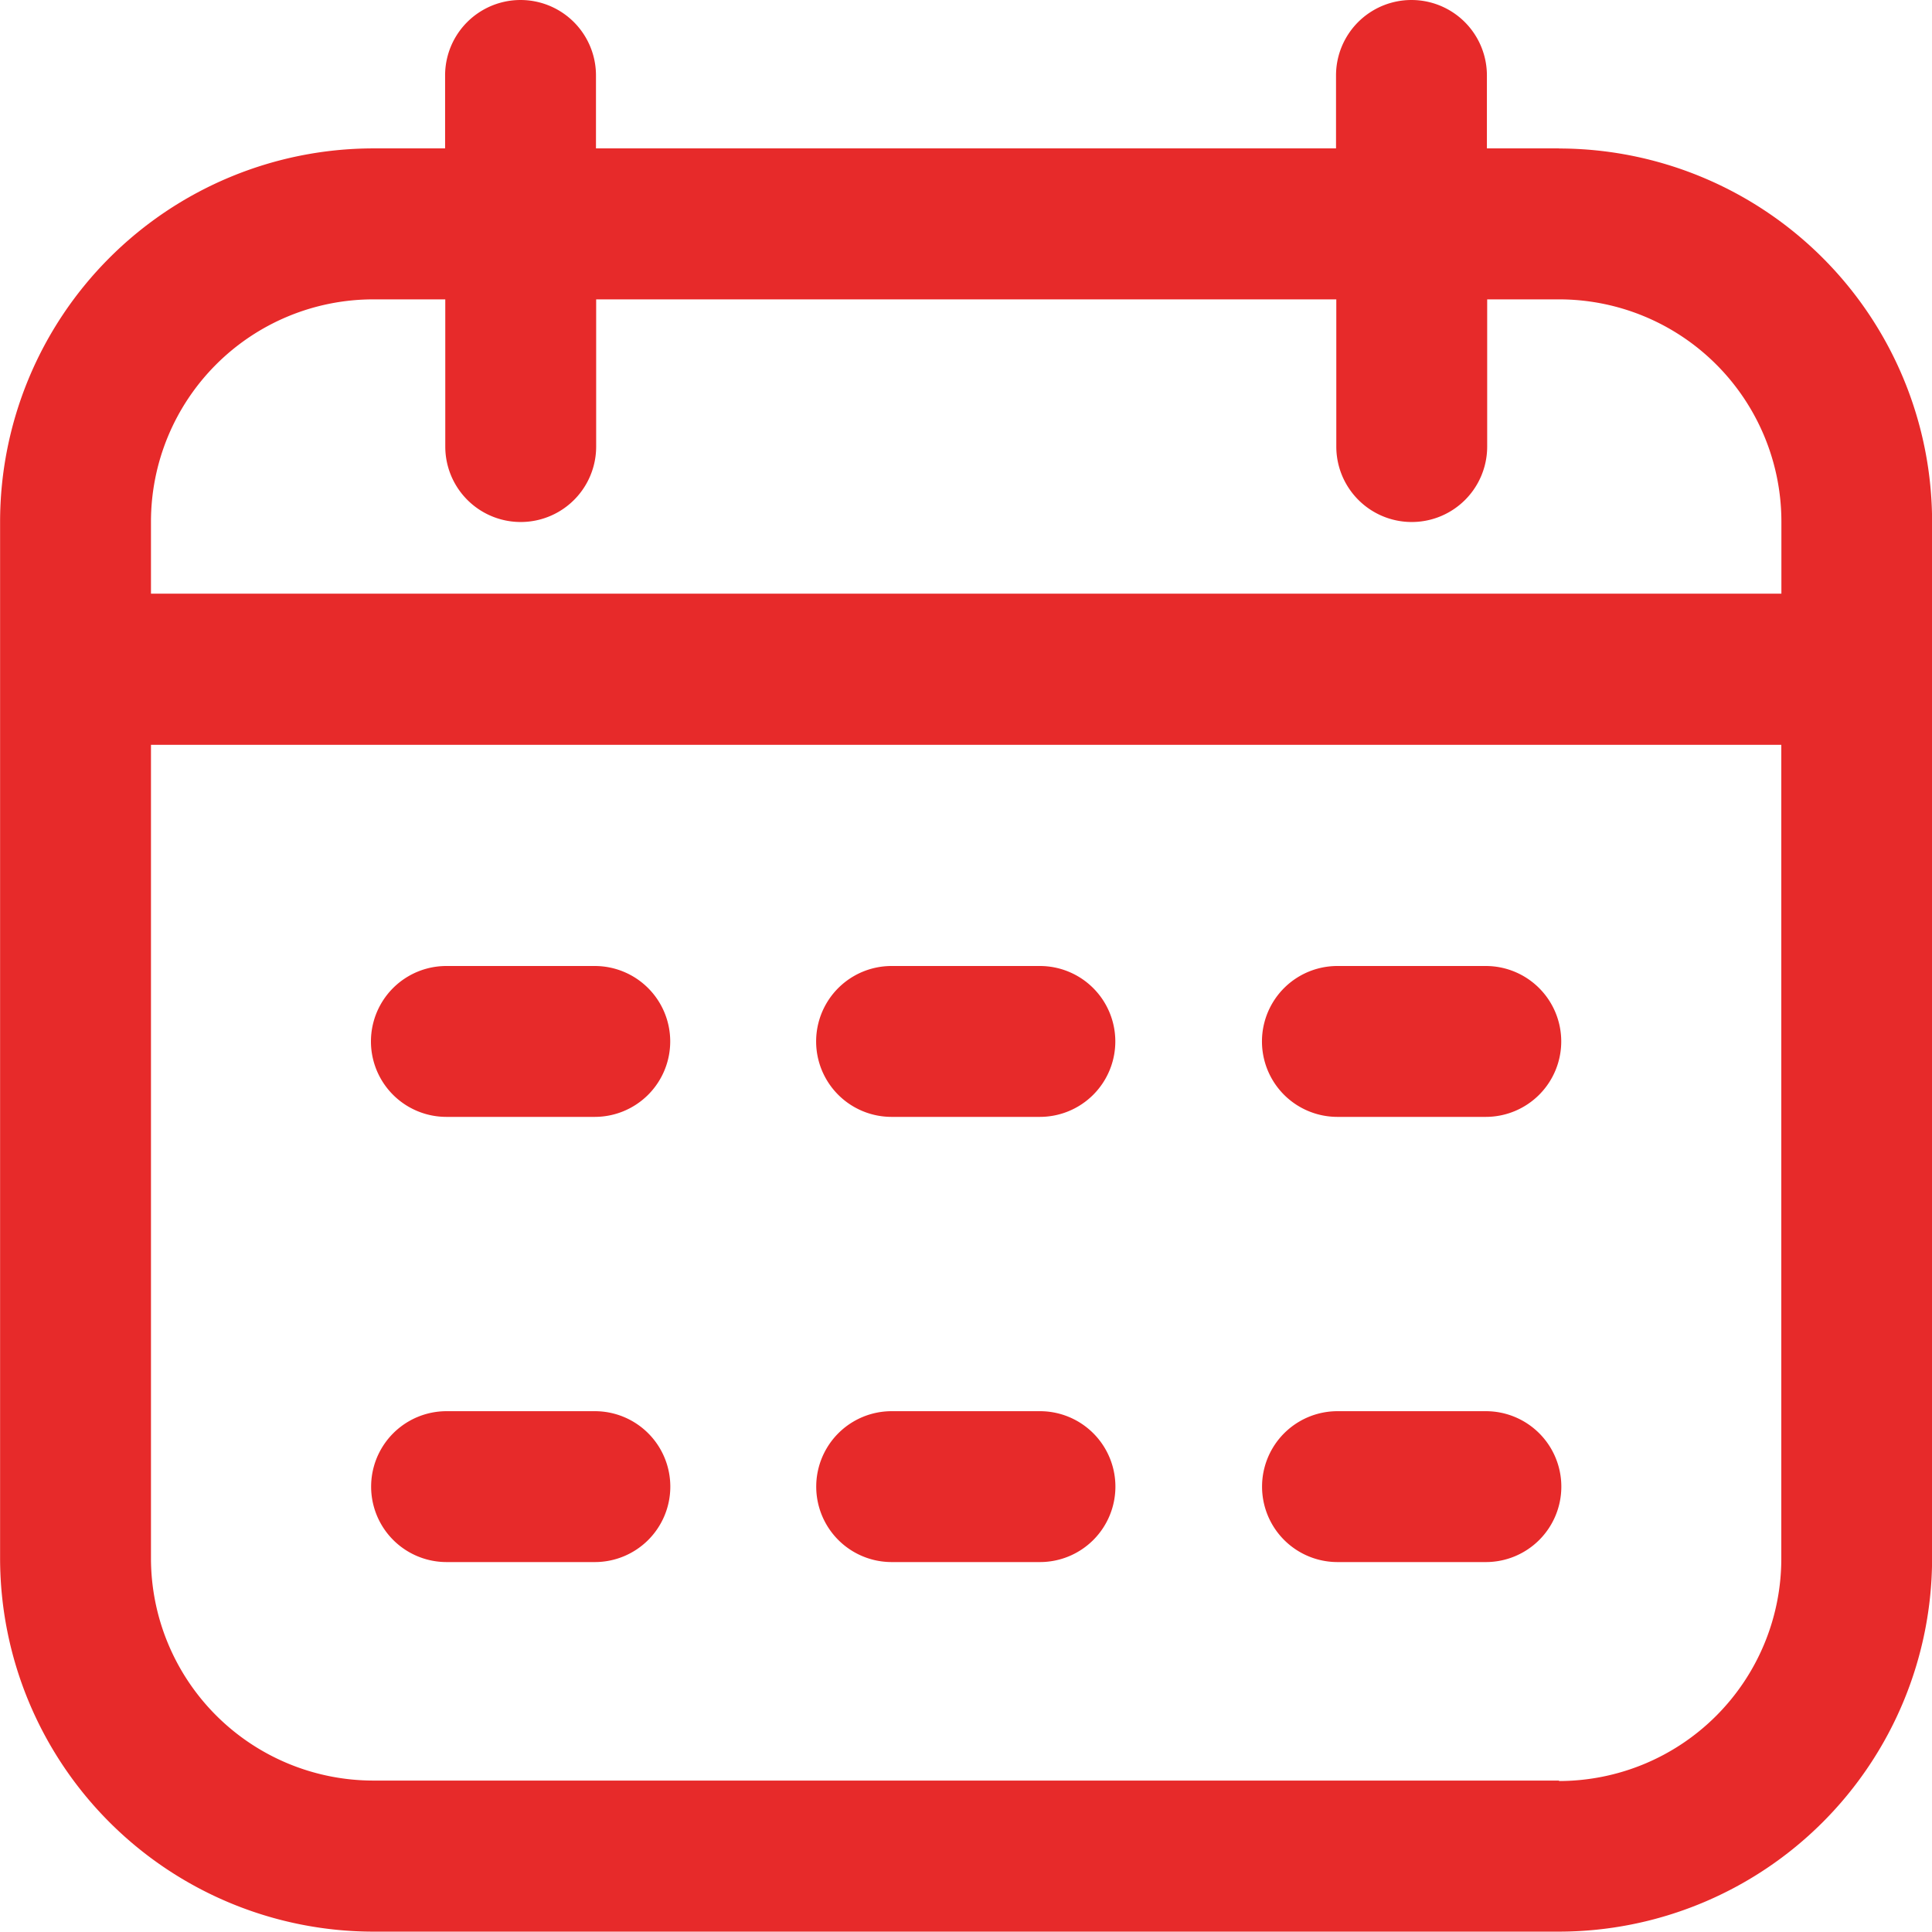 <svg id="Group_33" data-name="Group 33" xmlns="http://www.w3.org/2000/svg" width="21" height="21" viewBox="0 0 21 21">
  <path id="Path_458" data-name="Path 458" d="M16.945,1.617h-.784V.824a.82.82,0,1,0-1.64,0v.793H6.477V.824a.82.82,0,1,0-1.64,0v.793H4.054A4.06,4.06,0,0,0,0,5.674V16.948A4.06,4.06,0,0,0,4.054,21H16.944A4.06,4.06,0,0,0,21,16.948V5.674a4.06,4.06,0,0,0-4.055-4.056ZM4.055,3.258h.784v1.6a.82.82,0,1,0,1.64,0v-1.6h8.045v1.6a.82.82,0,1,0,1.64,0v-1.6h.784a2.417,2.417,0,0,1,2.414,2.415v.784H1.64V5.673A2.417,2.417,0,0,1,4.055,3.258Zm12.891,16.1H4.055A2.418,2.418,0,0,1,1.64,16.947V8.1H19.361v8.85A2.418,2.418,0,0,1,16.945,19.363ZM7.284,11.324a.82.82,0,0,1-.82.82H4.851a.82.82,0,0,1,0-1.64H6.464A.82.82,0,0,1,7.284,11.324Zm9.685,0a.82.82,0,0,1-.82.82H14.536a.82.82,0,0,1,0-1.64h1.613A.82.82,0,0,1,16.969,11.324Zm-4.847,0a.82.82,0,0,1-.82.82H9.69a.82.82,0,0,1,0-1.64H11.3A.82.82,0,0,1,12.122,11.324ZM7.285,16.163a.82.82,0,0,1-.82.82H4.853a.82.82,0,0,1,0-1.64H6.465A.82.82,0,0,1,7.285,16.163Zm9.685,0a.82.82,0,0,1-.82.82H14.537a.82.82,0,0,1,0-1.64H16.15A.82.82,0,0,1,16.97,16.163Zm-4.847,0a.82.82,0,0,1-.82.82H9.691a.82.82,0,0,1,0-1.64H11.3A.82.82,0,0,1,12.123,16.163Z" transform="translate(0.001 -0.004)" fill="#e72a2a"/>
</svg>
